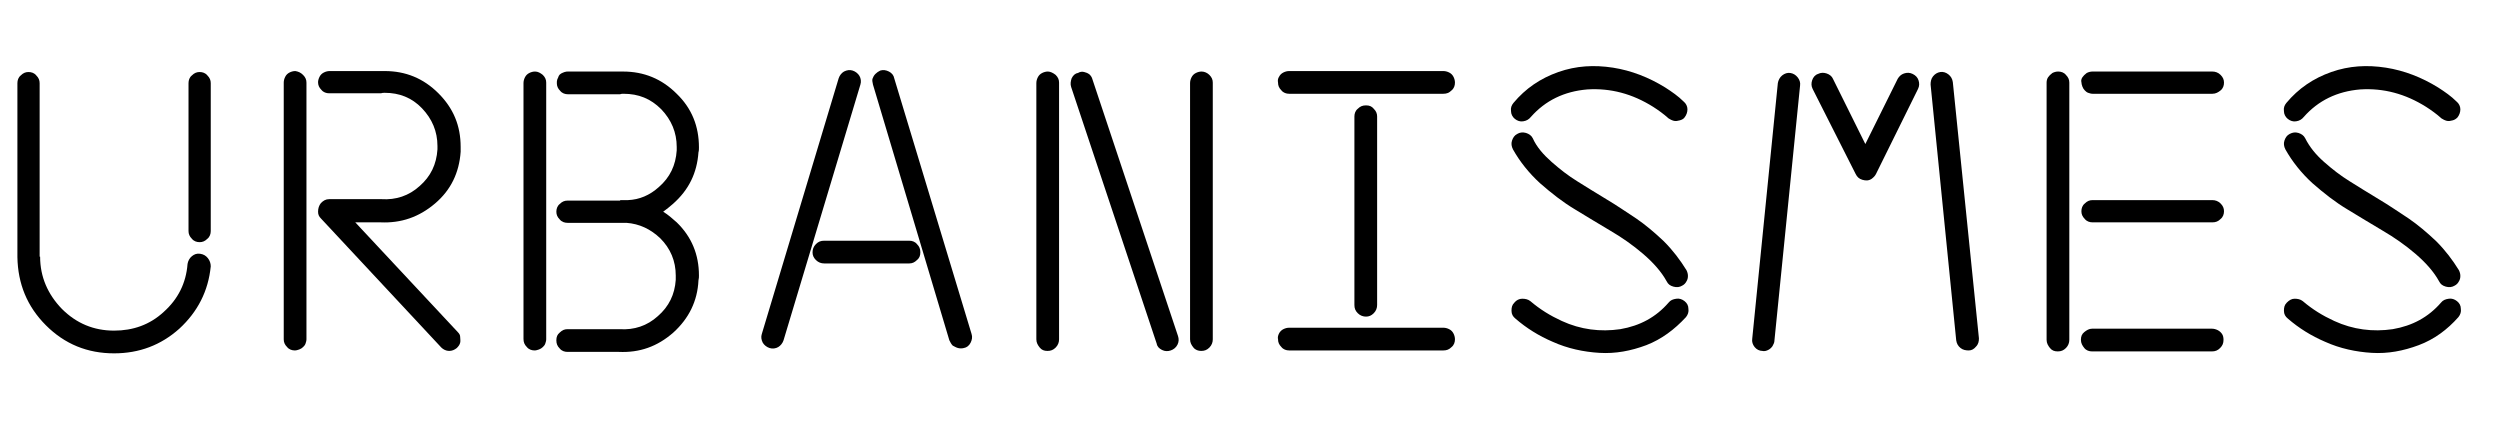 <?xml version="1.0" encoding="utf-8"?>
<!-- Generator: $$$/GeneralStr/196=Adobe Illustrator 27.6.0, SVG Export Plug-In . SVG Version: 6.00 Build 0)  -->
<svg version="1.1" id="Calque_1" xmlns="http://www.w3.org/2000/svg" xmlns:xlink="http://www.w3.org/1999/xlink" x="0px" y="0px"
	 viewBox="0 0 517.2 88.5" style="enable-background:new 0 0 517.2 88.5;" xml:space="preserve">
<g>
	<path d="M8.3,53.1c0,4.2,1.6,7.8,4.5,10.8c3,3,6.6,4.5,10.8,4.5c3.9,0,7.4-1.2,10.3-3.9c2.9-2.6,4.6-5.9,4.9-9.9
		c0.1-0.6,0.4-1.2,0.9-1.6c0.5-0.4,1-0.6,1.7-0.5s1.2,0.4,1.6,0.9c0.4,0.5,0.6,1.1,0.6,1.7c-0.5,5.1-2.7,9.4-6.5,12.9
		c-3.8,3.4-8.3,5.1-13.5,5.1c-5.5,0-10.2-1.9-14.1-5.8c-3.9-3.9-5.8-8.6-5.9-14.1V17.2c0-0.6,0.2-1.2,0.7-1.6c0.5-0.5,1-0.7,1.6-0.7
		s1.2,0.2,1.6,0.7c0.5,0.5,0.7,1,0.7,1.6V53.1z M43.6,47.8c0,0.6-0.2,1.2-0.7,1.6c-0.5,0.5-1,0.7-1.6,0.7s-1.2-0.2-1.6-0.7
		c-0.5-0.5-0.7-1-0.7-1.6V17.2c0-0.6,0.2-1.2,0.7-1.6c0.5-0.5,1-0.7,1.6-0.7s1.2,0.2,1.6,0.7c0.5,0.5,0.7,1,0.7,1.6V47.8z"/>
	<path d="M62.7,15.5c0.5,0.5,0.7,1,0.7,1.6v53.1c0,0.3-0.1,0.6-0.2,0.9c-0.1,0.3-0.3,0.5-0.5,0.7c-0.2,0.2-0.5,0.4-0.8,0.5
		s-0.6,0.2-0.9,0.2c-0.6,0-1.2-0.2-1.6-0.7c-0.5-0.5-0.7-1-0.7-1.6V17.1c0-0.4,0.1-0.8,0.3-1.2c0.2-0.4,0.5-0.7,0.9-0.9
		c0.4-0.2,0.8-0.3,1.2-0.3C61.7,14.8,62.2,15,62.7,15.5z M66.1,15.9c0.2-0.4,0.5-0.7,0.9-0.9c0.4-0.2,0.8-0.3,1.2-0.3h10.6
		c0.1,0,0.2,0,0.4,0c0.2,0,0.4,0,0.4,0c4.3,0,8,1.5,11.1,4.6s4.6,6.7,4.6,11.1v1c-0.3,4.3-2,7.9-5.3,10.7s-7,4.1-11.3,3.9h-5.2
		l21.2,22.7c0.3,0.3,0.5,0.6,0.5,1s0.1,0.8,0,1.2c-0.1,0.4-0.3,0.7-0.7,1.1c-0.5,0.4-1,0.6-1.6,0.6c-0.6,0-1.2-0.3-1.6-0.7
		L66.4,45.2c-0.4-0.4-0.6-0.8-0.6-1.4c0-0.7,0.2-1.3,0.6-1.8c0.5-0.5,1-0.8,1.7-0.8h10.7h0.1c3,0.2,5.7-0.7,7.9-2.7
		c2.3-2,3.5-4.5,3.7-7.6v-0.7c0-3-1.1-5.6-3.2-7.8s-4.7-3.2-7.7-3.2c-0.3,0-0.5,0-0.8,0.1h-0.1H68.1c-0.6,0-1.2-0.2-1.6-0.7
		c-0.5-0.5-0.7-1-0.7-1.6C65.8,16.7,65.9,16.3,66.1,15.9z"/>
	<path d="M112.3,15.5c0.5,0.5,0.7,1,0.7,1.6v53.1c0,0.3-0.1,0.6-0.2,0.9c-0.1,0.3-0.3,0.5-0.5,0.7c-0.2,0.2-0.5,0.4-0.8,0.5
		c-0.3,0.1-0.6,0.2-0.9,0.2c-0.6,0-1.2-0.2-1.6-0.7c-0.5-0.5-0.7-1-0.7-1.7V17.2c0-0.4,0.1-0.8,0.3-1.2c0.2-0.4,0.5-0.7,0.9-0.9
		s0.8-0.3,1.2-0.3C111.3,14.8,111.8,15.1,112.3,15.5z M128.3,41.4h0.2h0.2h0.4c0.3,0,0.6,0,0.8,0c2.4-0.1,4.5-1,6.4-2.7
		c2.3-2,3.5-4.5,3.7-7.6v-0.7c0-3-1.1-5.6-3.2-7.8c-2.2-2.2-4.7-3.2-7.8-3.2c-0.2,0-0.5,0-0.7,0.1h-0.1h-10.7
		c-0.6,0-1.2-0.2-1.6-0.7c-0.5-0.5-0.7-1-0.7-1.6c0-0.3,0-0.5,0.1-0.8c0.1-0.2,0.2-0.4,0.3-0.7c0.1-0.2,0.3-0.4,0.5-0.5
		c0.2-0.1,0.4-0.2,0.7-0.3c0.3-0.1,0.5-0.1,0.7-0.1h10.6c0.1,0,0.2,0,0.4,0c0.2,0,0.4,0,0.4,0c4.3,0,8,1.5,11.1,4.6
		c3.1,3,4.6,6.7,4.6,11.1c0,0.3,0,0.7-0.1,1c-0.3,4.3-2,7.8-5.3,10.7c-0.7,0.6-1.3,1.1-2,1.6c1,0.6,1.9,1.4,2.8,2.2
		c3.1,3,4.6,6.7,4.6,11c0,0.3,0,0.6-0.1,1c-0.2,4.3-2,7.9-5.2,10.8c-3.3,2.9-7,4.2-11.3,4h-10.6c-0.6,0-1.2-0.2-1.6-0.7
		c-0.5-0.5-0.7-1-0.7-1.7s0.2-1.2,0.7-1.6c0.5-0.5,1-0.7,1.6-0.7h10.7h0.1c3,0.2,5.7-0.7,7.9-2.7c2.3-2,3.5-4.5,3.7-7.5V57
		c0-3-1.1-5.6-3.2-7.7c-2-1.9-4.3-3-7-3.2c-0.6,0-1.2,0-1.7,0h-10.5c-0.6,0-1.2-0.2-1.6-0.7c-0.5-0.5-0.7-1-0.7-1.6s0.2-1.2,0.7-1.6
		c0.5-0.5,1-0.7,1.6-0.7H128.3z"/>
	<path d="M162.1,70.4c-0.2,0.6-0.6,1.1-1.1,1.4s-1.2,0.4-1.8,0.2s-1.1-0.6-1.4-1.1c-0.3-0.6-0.4-1.2-0.2-1.8l15.9-52.9
		c0.2-0.6,0.6-1.1,1.1-1.4c0.6-0.3,1.2-0.4,1.8-0.2c0.6,0.2,1.1,0.6,1.4,1.1s0.4,1.2,0.2,1.8L162.1,70.4z M188.1,49.8
		c0.6,0,1.2,0.2,1.6,0.7c0.5,0.5,0.7,1,0.7,1.7s-0.2,1.2-0.7,1.6c-0.5,0.5-1,0.7-1.6,0.7h-17.6c-0.6,0-1.2-0.2-1.7-0.7
		c-0.5-0.5-0.7-1-0.7-1.6s0.2-1.2,0.7-1.7c0.5-0.5,1-0.7,1.7-0.7H188.1z M198.2,72c-0.4-0.1-0.7-0.3-1.1-0.5
		c-0.3-0.3-0.5-0.7-0.7-1.1l-15.8-52.9c-0.1-0.5-0.2-0.9-0.1-1.2s0.3-0.7,0.6-1s0.6-0.5,1-0.7c0.6-0.2,1.2-0.1,1.8,0.2
		s1,0.8,1.1,1.4L201,69.1c0.2,0.6,0.1,1.2-0.2,1.8c-0.3,0.6-0.8,1-1.4,1.1C199,72.1,198.6,72.1,198.2,72z"/>
	<path d="M218.4,15.5c0.5,0.5,0.7,1,0.7,1.6v53.1c0,0.6-0.2,1.2-0.7,1.7c-0.5,0.5-1,0.7-1.7,0.7s-1.2-0.2-1.6-0.7s-0.7-1-0.7-1.7
		V17.2c0-0.4,0.1-0.8,0.3-1.2s0.5-0.7,0.9-0.9c0.4-0.2,0.8-0.3,1.2-0.3C217.3,14.8,217.9,15.1,218.4,15.5z M224.3,14.9
		c0.4,0.1,0.7,0.2,1.1,0.5c0.3,0.3,0.5,0.6,0.6,1l17.7,53.1c0.2,0.6,0.2,1.2-0.1,1.8c-0.3,0.6-0.8,1-1.4,1.2
		c-0.6,0.2-1.2,0.2-1.8-0.1c-0.6-0.3-1-0.7-1.1-1.3l-17.7-53.1c-0.2-0.6-0.1-1.2,0.1-1.8c0.3-0.6,0.7-1,1.3-1.1
		C223.5,14.8,223.9,14.8,224.3,14.9z M250.2,15.5c0.5,0.5,0.7,1,0.7,1.6v53.1c0,0.6-0.2,1.2-0.7,1.7s-1,0.7-1.7,0.7
		c-0.6,0-1.2-0.2-1.6-0.7s-0.7-1-0.7-1.7V17.2c0-0.4,0.1-0.8,0.3-1.2s0.5-0.7,0.9-0.9c0.4-0.2,0.8-0.3,1.2-0.3
		C249.2,14.8,249.8,15.1,250.2,15.5z"/>
	<path d="M264.6,15.9c0.2-0.4,0.5-0.7,0.9-0.9c0.4-0.2,0.8-0.3,1.2-0.3h31.9c0.4,0,0.8,0.1,1.2,0.3c0.4,0.2,0.7,0.5,0.9,0.9
		s0.3,0.8,0.3,1.2c0,0.6-0.2,1.2-0.7,1.6c-0.5,0.5-1,0.7-1.7,0.7h-31.9c-0.6,0-1.2-0.2-1.6-0.7c-0.5-0.5-0.7-1-0.7-1.6
		C264.3,16.6,264.4,16.2,264.6,15.9z M264.6,69c0.2-0.4,0.5-0.7,0.9-0.9c0.4-0.2,0.8-0.3,1.2-0.3h31.9c0.4,0,0.8,0.1,1.2,0.3
		s0.7,0.5,0.9,0.9s0.3,0.8,0.3,1.2c0,0.6-0.2,1.2-0.7,1.6c-0.5,0.5-1,0.7-1.7,0.7h-31.9c-0.6,0-1.2-0.2-1.6-0.7
		c-0.5-0.5-0.7-1-0.7-1.6C264.3,69.8,264.4,69.4,264.6,69z M284.9,63.1c0,0.6-0.2,1.2-0.7,1.7s-1,0.7-1.6,0.7s-1.2-0.2-1.7-0.7
		c-0.5-0.5-0.7-1-0.7-1.7v-39c0-0.6,0.2-1.2,0.7-1.6c0.5-0.5,1-0.7,1.7-0.7s1.2,0.2,1.6,0.7c0.5,0.5,0.7,1,0.7,1.6V63.1z"/>
	<path d="M340.6,71.4c-3.2,1.2-6.4,1.8-9.7,1.6c-3.3-0.2-6.6-0.9-9.7-2.3c-2.8-1.2-5.4-2.8-7.7-4.8c-0.5-0.4-0.8-0.9-0.8-1.6
		s0.1-1.2,0.6-1.7c0.4-0.5,1-0.8,1.6-0.8s1.2,0.1,1.7,0.5c2,1.7,4.1,3,6.5,4.1c3.9,1.8,8,2.3,12.1,1.7c4.1-0.7,7.4-2.5,10-5.5
		c0.4-0.5,0.9-0.7,1.6-0.8c0.6-0.1,1.2,0.1,1.7,0.5s0.8,0.9,0.8,1.6c0.1,0.6-0.1,1.2-0.5,1.7C346.4,68.2,343.7,70.2,340.6,71.4z
		 M347.5,24.9c-0.4,0.1-0.8,0.2-1.2,0.1c-0.4-0.1-0.8-0.3-1.1-0.5c-1-0.9-2.1-1.7-3.2-2.4c-4.3-2.7-8.8-3.9-13.6-3.6
		c-4.8,0.4-8.7,2.3-11.7,5.7c-0.4,0.5-0.9,0.8-1.6,0.9c-0.6,0.1-1.2-0.1-1.7-0.5c-0.5-0.4-0.8-1-0.8-1.6c-0.1-0.7,0.1-1.2,0.5-1.7
		c2.5-3,5.6-5.1,9.3-6.4s7.4-1.5,11.3-0.9c3.8,0.6,7.4,2,10.8,4.1c1.4,0.9,2.7,1.8,3.8,2.9c0.5,0.4,0.8,1,0.8,1.6s-0.2,1.2-0.6,1.7
		C348.3,24.6,347.9,24.8,347.5,24.9z M321,33.5c1.7,1.5,3.5,2.9,5.3,4c1.8,1.1,3.8,2.4,6,3.7s4.2,2.7,6.2,4c1.9,1.3,3.8,2.9,5.7,4.7
		c1.9,1.9,3.4,3.9,4.7,6c0.2,0.4,0.3,0.8,0.3,1.2s-0.1,0.8-0.3,1.1c-0.2,0.4-0.5,0.7-0.9,0.9c-0.5,0.3-1.1,0.4-1.8,0.2
		s-1.1-0.5-1.4-1.1c-1.1-2-2.8-3.9-4.9-5.7c-2.1-1.8-4.4-3.4-6.8-4.8c-2.4-1.4-4.8-2.9-7.3-4.4c-2.5-1.5-4.8-3.3-7.2-5.4
		c-2.3-2.1-4.2-4.5-5.6-7c-0.3-0.6-0.4-1.2-0.2-1.8c0.2-0.6,0.5-1.1,1.1-1.4c0.5-0.3,1.1-0.4,1.8-0.2c0.6,0.2,1.1,0.5,1.4,1.1
		C317.9,30.4,319.3,32,321,33.5z"/>
	<path d="M367.1,70.4c0,0.5-0.2,0.8-0.4,1.2c-0.2,0.3-0.5,0.6-0.9,0.8s-0.8,0.3-1.2,0.2c-0.6,0-1.2-0.3-1.6-0.8
		c-0.4-0.5-0.6-1.1-0.5-1.7l5.3-52.9c0.1-0.6,0.4-1.2,0.9-1.6c0.5-0.4,1.1-0.6,1.7-0.5c0.6,0.1,1.1,0.4,1.5,0.9
		c0.4,0.5,0.6,1.1,0.5,1.7L367.1,70.4z M385.9,29.8l6.7-13.5c0.3-0.5,0.7-0.9,1.3-1.1c0.6-0.2,1.2-0.2,1.8,0.1s1,0.7,1.2,1.3
		s0.2,1.2-0.1,1.8L388.1,36c-0.2,0.4-0.5,0.7-0.9,1c-0.6,0.4-1.2,0.4-1.9,0.2c-0.7-0.2-1.1-0.6-1.4-1.2L375,18.4
		c-0.3-0.6-0.3-1.2-0.1-1.8s0.6-1.1,1.2-1.3c0.6-0.3,1.2-0.3,1.8-0.1c0.6,0.2,1.1,0.6,1.3,1.1L385.9,29.8z M409.4,70
		c0,0.6-0.1,1.2-0.6,1.7c-0.4,0.5-0.9,0.8-1.5,0.8c-0.6,0-1.2-0.1-1.7-0.5c-0.5-0.4-0.8-0.9-0.9-1.6l-5.3-52.9
		c0-0.6,0.1-1.2,0.5-1.7c0.4-0.5,0.9-0.8,1.5-0.9c0.6-0.1,1.2,0.1,1.7,0.5c0.5,0.4,0.8,0.9,0.9,1.6L409.4,70z"/>
	<path d="M427.4,15.5c0.5,0.5,0.7,1,0.7,1.6v53.2c0,0.6-0.2,1.2-0.7,1.7c-0.5,0.5-1,0.7-1.7,0.7s-1.2-0.2-1.6-0.7s-0.7-1-0.7-1.7
		V17.1c0-0.4,0.1-0.8,0.3-1.1s0.5-0.6,0.9-0.9c0.4-0.2,0.8-0.3,1.2-0.3C426.4,14.8,427,15,427.4,15.5z M430.8,16
		c0.2-0.3,0.5-0.6,0.9-0.9c0.4-0.2,0.8-0.3,1.2-0.3h24.8c0.6,0,1.2,0.2,1.7,0.7c0.5,0.5,0.7,1,0.7,1.6s-0.2,1.2-0.7,1.6
		s-1,0.7-1.7,0.7h-24.8c-0.3,0-0.6-0.1-0.9-0.2c-0.3-0.1-0.5-0.3-0.7-0.5c-0.2-0.2-0.4-0.5-0.5-0.8c-0.1-0.3-0.2-0.6-0.2-0.9
		C430.5,16.7,430.6,16.3,430.8,16z M457.7,41.4c0.6,0,1.2,0.2,1.7,0.7c0.5,0.5,0.7,1,0.7,1.6s-0.2,1.2-0.7,1.6
		c-0.5,0.5-1,0.7-1.7,0.7h-24.8c-0.6,0-1.2-0.2-1.6-0.7c-0.5-0.5-0.7-1-0.7-1.6s0.2-1.2,0.7-1.6c0.5-0.5,1-0.7,1.6-0.7H457.7z
		 M459.3,72c-0.5,0.5-1,0.7-1.7,0.7h-24.8c-0.6,0-1.2-0.2-1.6-0.7s-0.7-1-0.7-1.7s0.2-1.2,0.7-1.6s1-0.7,1.6-0.7h24.8
		c0.4,0,0.8,0.1,1.2,0.3c0.4,0.2,0.7,0.5,0.9,0.8s0.3,0.7,0.3,1.2C460,71,459.8,71.5,459.3,72z"/>
	<path d="M500.4,71.4c-3.2,1.2-6.4,1.8-9.7,1.6c-3.3-0.2-6.6-0.9-9.7-2.3c-2.8-1.2-5.4-2.8-7.7-4.8c-0.5-0.4-0.8-0.9-0.8-1.6
		s0.1-1.2,0.6-1.7s1-0.8,1.6-0.8c0.6,0,1.2,0.1,1.7,0.5c2,1.7,4.1,3,6.5,4.1c3.9,1.8,8,2.3,12.1,1.7c4.1-0.7,7.4-2.5,10-5.5
		c0.4-0.5,0.9-0.7,1.6-0.8c0.6-0.1,1.2,0.1,1.7,0.5s0.8,0.9,0.8,1.6c0.1,0.6-0.1,1.2-0.5,1.7C506.3,68.2,503.6,70.2,500.4,71.4z
		 M507.4,24.9c-0.4,0.1-0.8,0.2-1.2,0.1c-0.4-0.1-0.8-0.3-1.1-0.5c-1-0.9-2.1-1.7-3.2-2.4c-4.3-2.7-8.8-3.9-13.6-3.6
		c-4.8,0.4-8.7,2.3-11.7,5.7c-0.4,0.5-0.9,0.8-1.6,0.9c-0.6,0.1-1.2-0.1-1.7-0.5c-0.5-0.4-0.8-1-0.8-1.6c-0.1-0.7,0.1-1.2,0.5-1.7
		c2.5-3,5.6-5.1,9.3-6.4s7.4-1.5,11.3-0.9c3.8,0.6,7.4,2,10.8,4.1c1.4,0.9,2.7,1.8,3.8,2.9c0.5,0.4,0.8,1,0.8,1.6s-0.2,1.2-0.6,1.7
		C508.1,24.6,507.8,24.8,507.4,24.9z M480.8,33.5c1.7,1.5,3.5,2.9,5.3,4c1.8,1.1,3.8,2.4,6,3.7s4.2,2.7,6.2,4
		c1.9,1.3,3.8,2.9,5.7,4.7c1.9,1.9,3.4,3.9,4.7,6c0.2,0.4,0.3,0.8,0.3,1.2s-0.1,0.8-0.3,1.1c-0.2,0.4-0.5,0.7-0.9,0.9
		c-0.5,0.3-1.1,0.4-1.8,0.2s-1.1-0.5-1.4-1.1c-1.1-2-2.8-3.9-4.9-5.7c-2.1-1.8-4.4-3.4-6.8-4.8c-2.4-1.4-4.8-2.9-7.3-4.4
		c-2.5-1.5-4.8-3.3-7.2-5.4c-2.3-2.1-4.2-4.5-5.6-7c-0.3-0.6-0.4-1.2-0.2-1.8c0.2-0.6,0.5-1.1,1.1-1.4s1.1-0.4,1.8-0.2
		c0.6,0.2,1.1,0.5,1.4,1.1C477.8,30.4,479.1,32,480.8,33.5z"/>
</g>
</svg>
